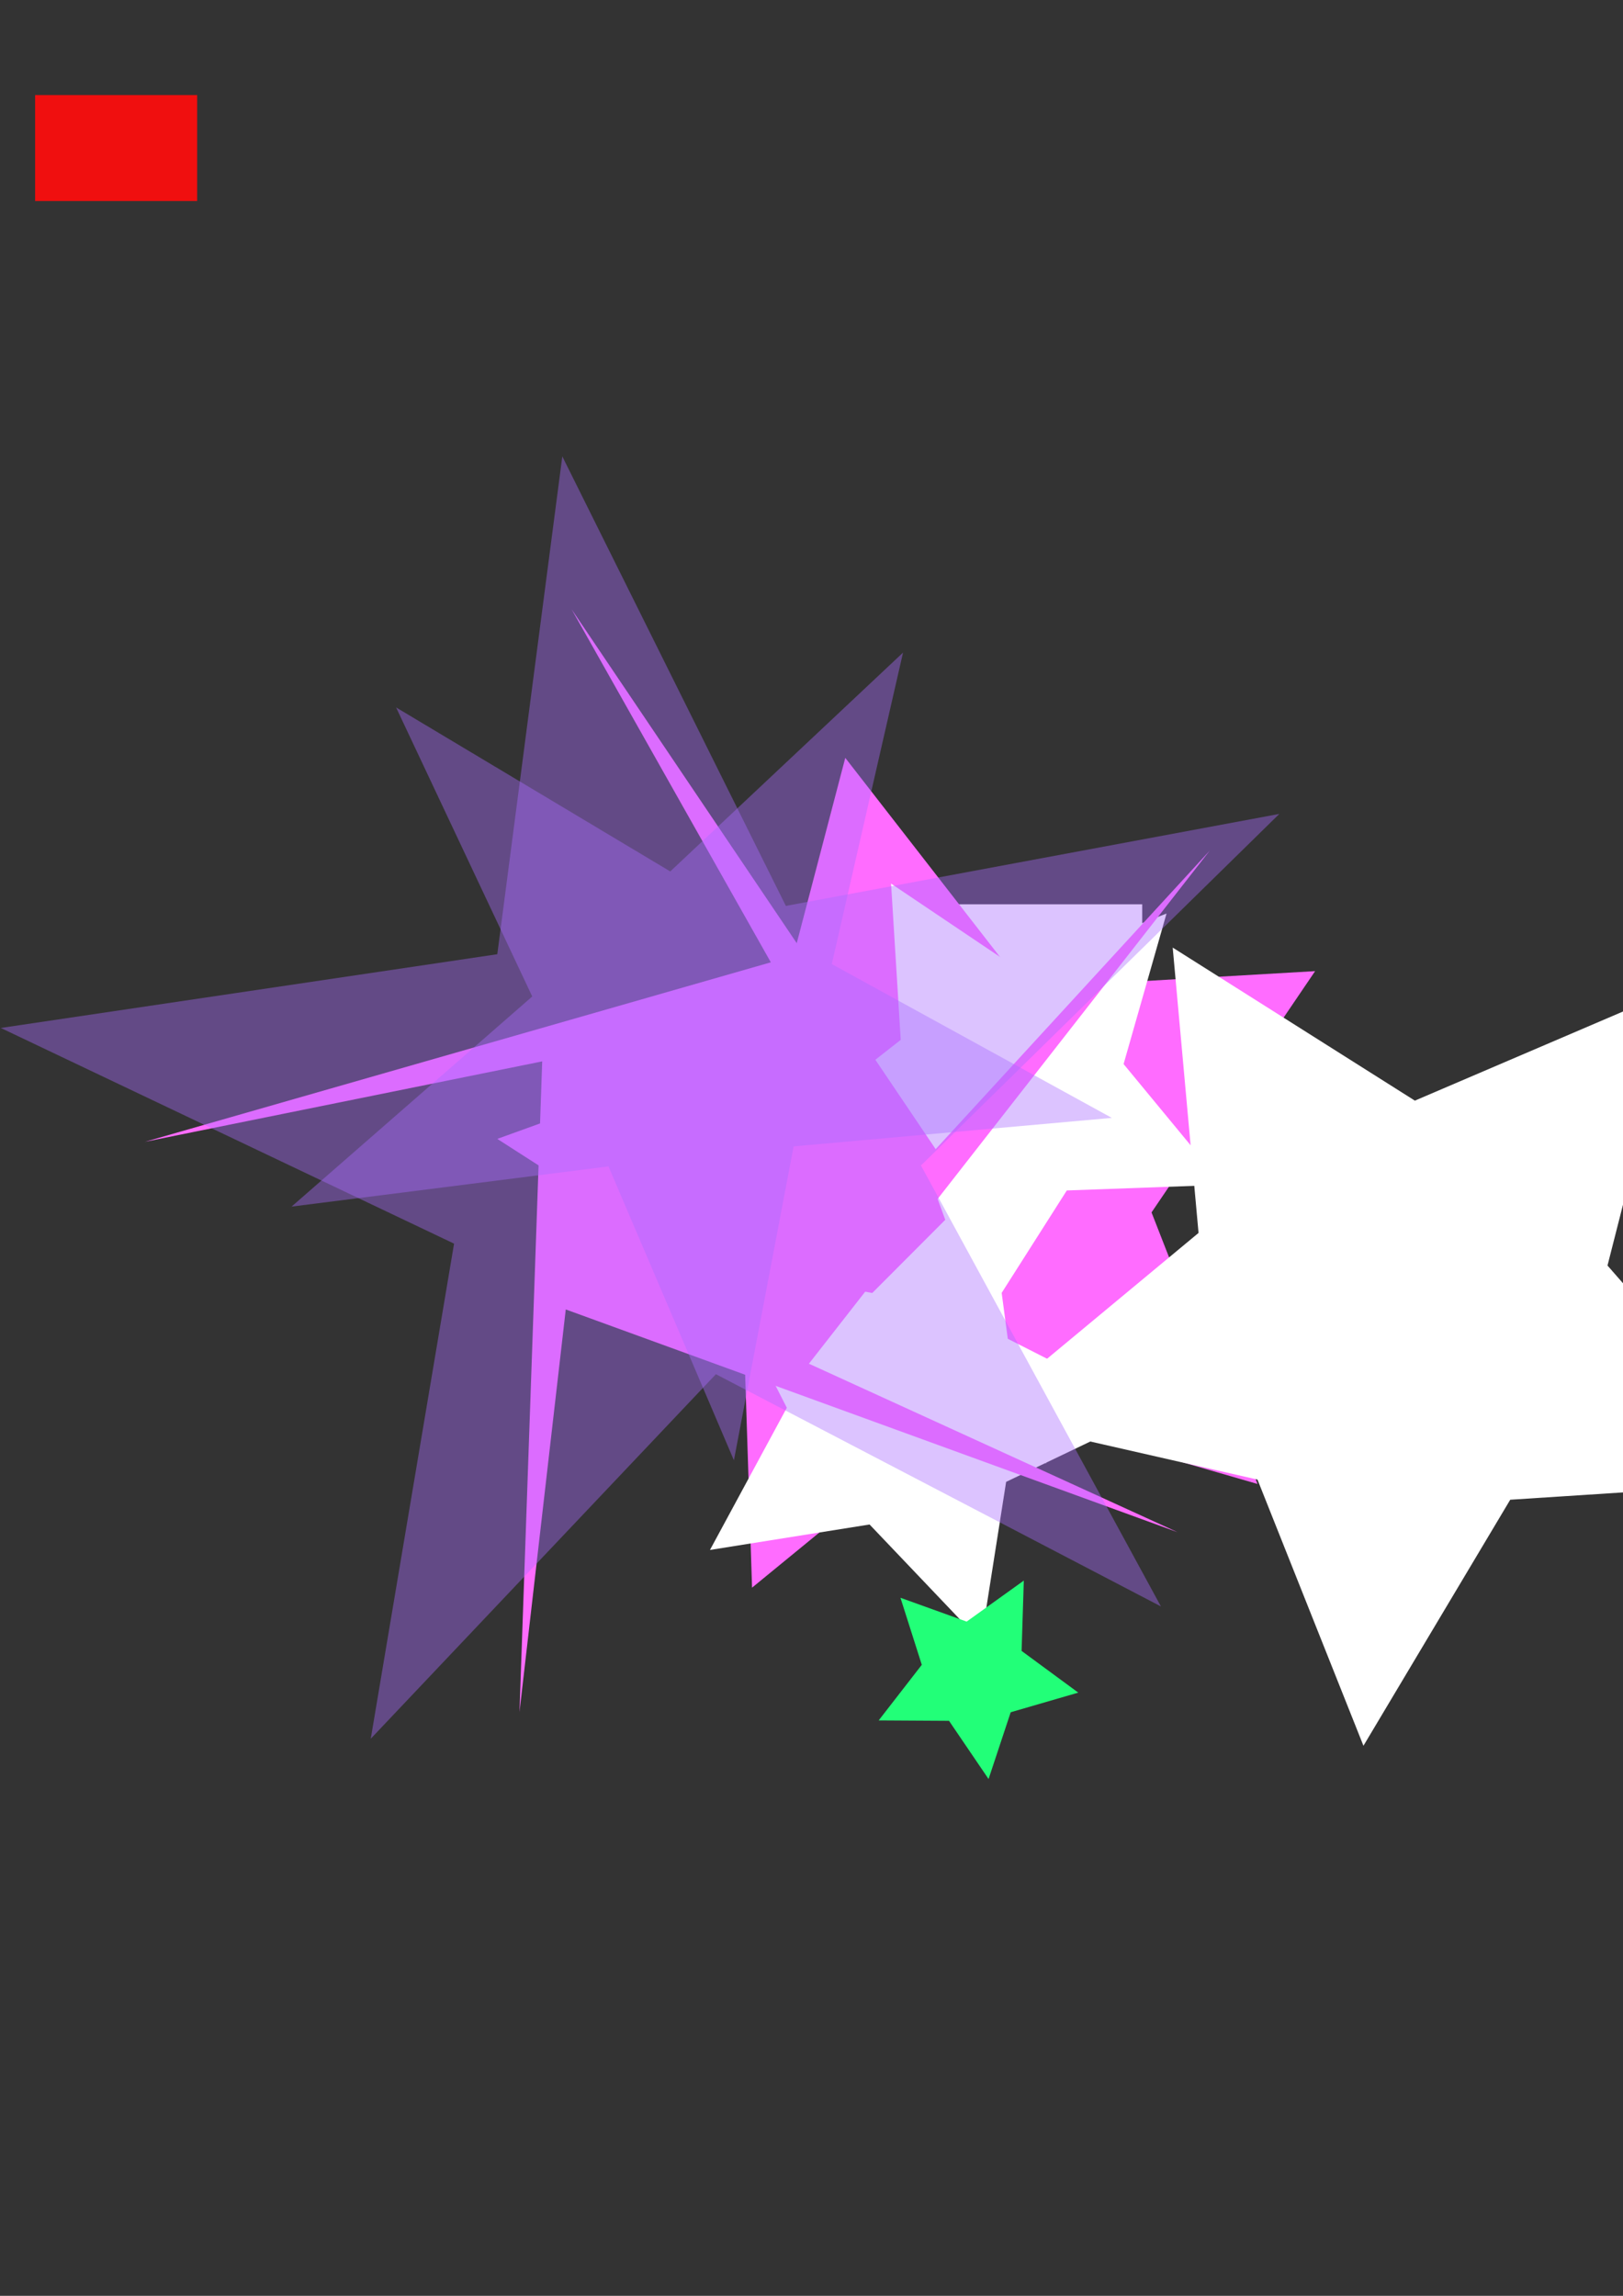 <?xml version="1.0" encoding="UTF-8" standalone="no"?>
<svg
   xmlns:dc="http://purl.org/dc/elements/1.1/"
   xmlns:cc="http://creativecommons.org/ns#"
   xmlns:rdf="http://www.w3.org/1999/02/22-rdf-syntax-ns#"
   xmlns:svg="http://www.w3.org/2000/svg"
   xmlns="http://www.w3.org/2000/svg"
   xmlns:sodipodi="http://sodipodi.sourceforge.net/DTD/sodipodi-0.dtd"
   xmlns:inkscape="http://www.inkscape.org/namespaces/inkscape"
   version="1.1"
   id="svg2"
   viewBox="0 0 744.094 1052.362"
   height="297mm"
   width="210mm"
   inkscape:version="0.91 r13725"
   sodipodi:docname="dd.svg">
  <rect x="0" y="0" width="744.094" height="1052.362" fill="#333333" stroke="none"/>
  <sodipodi:namedview
     pagecolor="#ffffff"
     bordercolor="#666666"
     borderopacity="1"
     objecttolerance="10"
     gridtolerance="10"
     guidetolerance="10"
     inkscape:pageopacity="0"
     inkscape:pageshadow="2"
     inkscape:window-width="706"
     inkscape:window-height="480"
     id="namedview4151"
     showgrid="false"
     inkscape:zoom="0.78014964"
     inkscape:cx="372.04724"
     inkscape:cy="526.1811"
     inkscape:window-x="0"
     inkscape:window-y="0"
     inkscape:window-maximized="1"
     inkscape:current-layer="svg2" />
  <defs
     id="defs4" />
  <rect
     style="fill:#f00f0f;fill-opacity:1"
     id="rect4136"
     width="74.286"
     height="48.571"
     x="16.098"
     y="43.581" />
  <rect
     style="fill:#ffffff;fill-opacity:1"
     id="rect4138"
     width="87.143"
     height="88.571"
     x="436.527"
     y="414.515" />
  <path
     inkscape:connector-curvature="0"
     style="fill:#ff6cff;fill-opacity:1"
     id="path4694"
     d="M 576.527,680.229 448.169,643.077 344.795,727.753 340.464,594.196 227.988,522.048 353.67,476.658 387.53,347.392 469.536,452.896 602.939,445.153 527.939,555.749 Z" />
  <path
     inkscape:connector-curvature="0"
     style="fill:#ffffff;fill-opacity:1"
     id="path4696"
     d="m 469.384,667.372 3.403,-1.679 0.546,-3.755 2.649,2.717 3.74,-0.641 -1.766,3.359 1.766,3.359 -3.74,-0.641 -2.649,2.717 -0.546,-3.755 z" />
  <path
     inkscape:connector-curvature="0"
     style="fill:#ffffff;fill-opacity:1"
     id="path4698"
     d="m 452.241,540.229 9.801,73.448 66.061,33.565 -66.825,32.018 -11.508,73.2 -51.101,-53.66 -73.174,11.675 35.242,-65.182 -33.716,-65.984 72.882,13.375 z" />
  <path
     inkscape:connector-curvature="0"
     style="fill:#ffffff;fill-opacity:1"
     id="path4700"
     d="m 560.813,543.086 -71.714,2.598 -38.516,60.549 -24.631,-67.401 -69.487,-17.92 56.491,-44.254 -4.43,-71.624 59.544,40.051 66.749,-26.346 -19.69,69.006 z" />
  <path
     inkscape:connector-curvature="0"
     style="fill:#ffffff;fill-opacity:1"
     id="path4702"
     d="M 625.098,800.229 576.517,678.214 448.463,649.062 549.494,565.154 537.648,434.358 l 111.022,70.157 120.734,-51.684 -32.416,127.268 86.463,98.853 -131.056,8.499 z" />
  <path
     inkscape:connector-curvature="0"
     style="fill:#22ff78;fill-opacity:1"
     id="path4704"
     d="m 469.384,724.515 -1.016,32.239 25.982,19.113 -30.975,8.996 -10.149,30.616 -18.128,-26.679 -32.254,-0.192 19.771,-25.484 -9.785,-30.735 30.347,10.928 z" />
  <path
     inkscape:connector-curvature="0"
     style="fill:#ff6cff;fill-opacity:1"
     id="path4706"
     d="M 259.384,600.229 238.163,784.821 248.588,486.518 66.473,523.377 353.398,441.111 262.066,279.299 428.97,526.76 554.639,389.895 370.867,625.1 539.866,702.325 Z" />
  <path
     inkscape:connector-curvature="0"
     style="fill:#a96cff;fill-opacity:0.408"
     id="path4708"
     d="m 133.67,553.086 110.348,-96.315 -62.427,-132.5 125.7,75.184 106.724,-100.316 -32.661,142.781 128.386,70.501 -145.886,13.06 -27.377,143.888 -57.502,-134.71 z" />
  <path
     inkscape:connector-curvature="0"
     style="fill:#a96cff;fill-opacity:0.408"
     id="path4710"
     d="M 586.527,373.086 422.235,534.233 532.25,736.364 328.221,629.91 169.98,797.002 208.175,570.064 0.362,471.201 227.996,437.399 257.802,209.207 360.293,415.255 Z" />
</svg>
